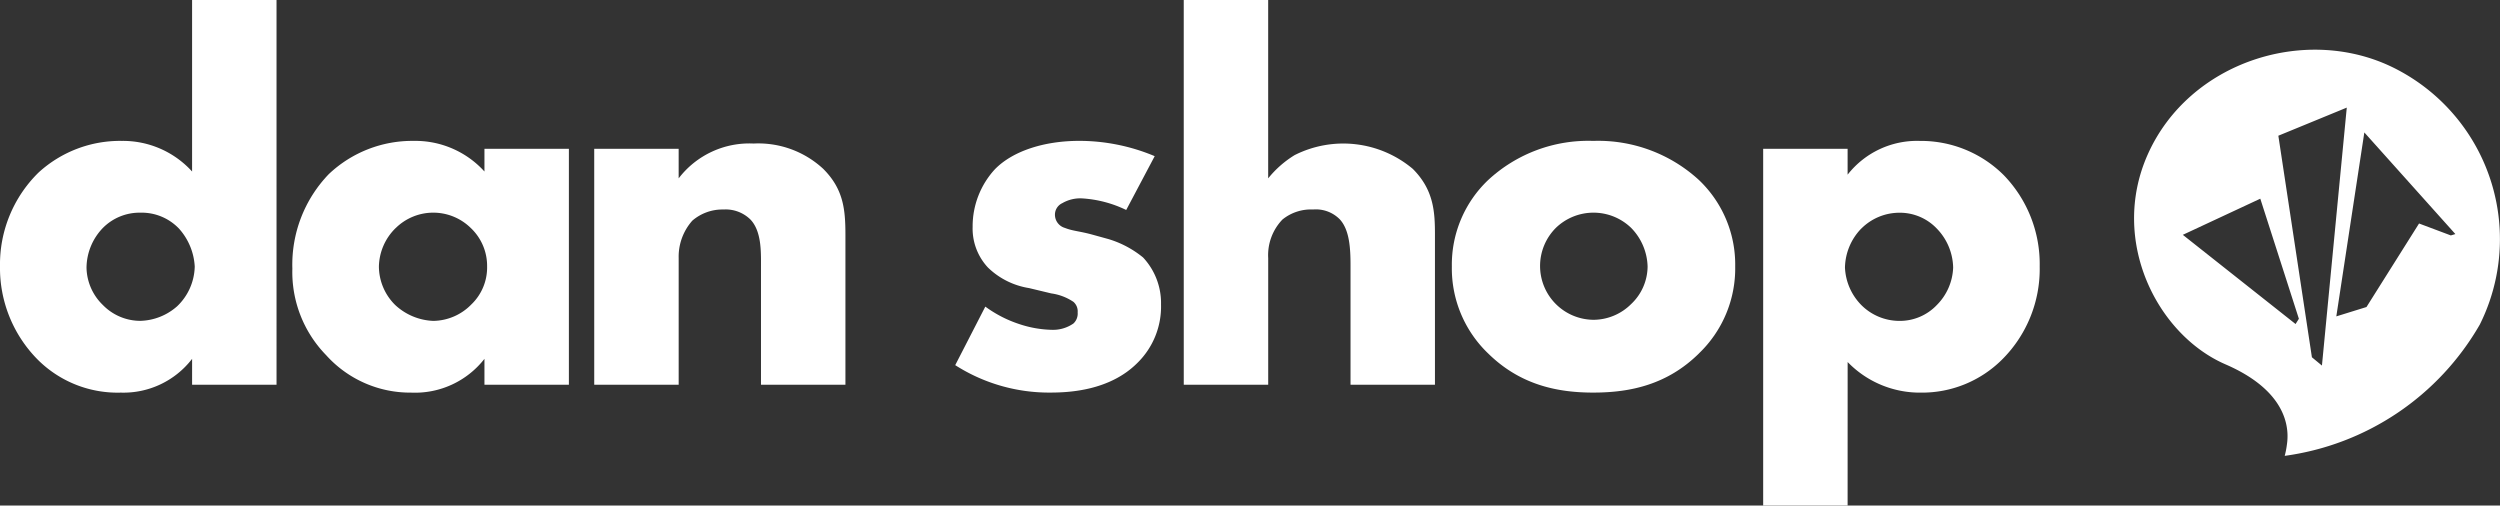 <svg xmlns="http://www.w3.org/2000/svg" xmlns:xlink="http://www.w3.org/1999/xlink" width="281.871" height="57" viewBox="0 0 281.871 57">
  <rect x="0" y="0" width="281.871" height="57" fill="#333333" stroke="none"/>
  <defs>
    <clipPath id="clip-path">
      <rect id="Rectangle_1" data-name="Rectangle 1" width="281.871" height="57" fill="#fff"/>
    </clipPath>
  </defs>
  <g id="Group_2" data-name="Group 2" transform="translate(0 0)">
    <g id="Group_1" data-name="Group 1" transform="translate(0 0)" clip-path="url(#clip-path)">
      <path id="Path_1" data-name="Path 1" d="M385.1,10.342c-9.886-4.929-23.1-.731-27.769,9.771-4.313,9.7,1.066,20.31,8.779,23.653,7.651,3.316,7.079,8.008,6.908,9.122a9.2,9.2,0,0,1-.237,1.192,30.055,30.055,0,0,0,22-14.808A21.571,21.571,0,0,0,385.1,10.342M370.029,25.085l4.35,13.538-.373.593L361.293,29.16Zm9.75-10.27-2.8,29.085-1.131-.936-3.784-24.979Zm12.244,14.258-.511.154-3.584-1.346L382,37.3l-3.4,1.054,3.159-20.738Z" transform="translate(-115.184 -2.683)" fill="#fff"/>
      <path id="Path_2" data-name="Path 2" d="M31.179,43.375h-9.52V40.459a9.756,9.756,0,0,1-8.033,3.808,12.742,12.742,0,0,1-9.342-3.688A14.672,14.672,0,0,1,0,29.988,14.494,14.494,0,0,1,4.344,19.456a13.6,13.6,0,0,1,9.4-3.569,10.522,10.522,0,0,1,7.914,3.451V0h9.52ZM19.933,34.569a6.376,6.376,0,0,0,2.023-4.522,6.958,6.958,0,0,0-1.785-4.283,5.821,5.821,0,0,0-4.344-1.785A5.822,5.822,0,0,0,11.6,25.7a6.528,6.528,0,0,0-1.845,4.522A6.008,6.008,0,0,0,11.6,34.39a5.9,5.9,0,0,0,4.224,1.785,6.5,6.5,0,0,0,4.106-1.607" transform="translate(0 0)" fill="#fff"/>
      <path id="Path_3" data-name="Path 3" d="M70.4,24.384h9.52v26.6H70.4V48.064a9.932,9.932,0,0,1-8.27,3.808,12.737,12.737,0,0,1-9.58-4.224,13.419,13.419,0,0,1-3.808-9.759,14.714,14.714,0,0,1,4.106-10.65,13.691,13.691,0,0,1,9.579-3.749A10.525,10.525,0,0,1,70.4,26.942Zm-10,8.925a6.222,6.222,0,0,0-1.9,4.344A6.135,6.135,0,0,0,60.345,42a6.685,6.685,0,0,0,4.283,1.785,6.1,6.1,0,0,0,4.284-1.844A5.777,5.777,0,0,0,70.7,37.652a5.881,5.881,0,0,0-1.845-4.344,6.032,6.032,0,0,0-8.449,0" transform="translate(-15.779 -7.605)" fill="#fff"/>
      <path id="Path_4" data-name="Path 4" d="M99.068,24.526h9.52v3.332a10.031,10.031,0,0,1,8.449-3.927,10.756,10.756,0,0,1,7.855,2.857c2.26,2.261,2.5,4.522,2.5,7.437v16.9h-9.52V37.675c0-1.547.06-3.867-1.19-5.176a3.984,3.984,0,0,0-3.034-1.131,5.209,5.209,0,0,0-3.511,1.25,6.114,6.114,0,0,0-1.547,4.224v14.28h-9.52Z" transform="translate(-32.071 -7.747)" fill="#fff"/>
      <path id="Path_5" data-name="Path 5" d="M162.65,42.174a13.618,13.618,0,0,0,3.808,1.963,12.366,12.366,0,0,0,3.689.655,4.036,4.036,0,0,0,2.439-.714,1.524,1.524,0,0,0,.475-1.249,1.412,1.412,0,0,0-.475-1.19,5.929,5.929,0,0,0-2.5-.952l-2.5-.6a8.566,8.566,0,0,1-4.642-2.321,6.434,6.434,0,0,1-1.724-4.581,9.5,9.5,0,0,1,2.5-6.485c2.023-2.083,5.593-3.213,9.52-3.213a21.946,21.946,0,0,1,8.508,1.725l-3.213,6.069a13.182,13.182,0,0,0-5-1.309,4.017,4.017,0,0,0-2.2.536,1.427,1.427,0,0,0-.834,1.309,1.55,1.55,0,0,0,1.131,1.488c.892.357,1.666.357,3.153.773l1.726.476a11.26,11.26,0,0,1,3.927,2.082,7.525,7.525,0,0,1,2.023,5.3,8.89,8.89,0,0,1-2.677,6.6c-3.094,3.094-7.616,3.332-9.818,3.332a19.627,19.627,0,0,1-10.709-3.093Z" transform="translate(-51.557 -7.605)" fill="#fff"/>
      <path id="Path_6" data-name="Path 6" d="M197.355,0h9.52V20.11a11.631,11.631,0,0,1,2.975-2.618,12.179,12.179,0,0,1,13.329,1.547c2.38,2.38,2.5,4.879,2.5,7.437v16.9h-9.519V29.928c0-1.963-.119-3.987-1.19-5.176a3.773,3.773,0,0,0-3.034-1.131,5.1,5.1,0,0,0-3.452,1.131,5.79,5.79,0,0,0-1.606,4.342V43.375h-9.52Z" transform="translate(-63.89 0)" fill="#fff"/>
      <path id="Path_7" data-name="Path 7" d="M269.9,47.469c-3.511,3.452-7.616,4.4-11.9,4.4-3.868,0-8.152-.773-11.841-4.4a13.271,13.271,0,0,1-4.106-9.817,13.147,13.147,0,0,1,4.106-9.758A16.605,16.605,0,0,1,258,23.491a16.8,16.8,0,0,1,11.9,4.4A13.147,13.147,0,0,1,274,37.652a13.271,13.271,0,0,1-4.106,9.817m-16.124-14.16a6.069,6.069,0,0,0,4.284,10.353,6.051,6.051,0,0,0,4.224-1.785,5.869,5.869,0,0,0,1.845-4.225,6.461,6.461,0,0,0-1.845-4.344,6.106,6.106,0,0,0-8.508,0" transform="translate(-78.359 -7.605)" fill="#fff"/>
      <path id="Path_8" data-name="Path 8" d="M303.478,64.605h-9.52V24.384h9.52V27.3a9.941,9.941,0,0,1,8.152-3.807,13.219,13.219,0,0,1,9.46,3.867,14.4,14.4,0,0,1,4.045,10.293,14.4,14.4,0,0,1-4.283,10.532,12.776,12.776,0,0,1-9.1,3.688,11.319,11.319,0,0,1-8.27-3.45Zm1.547-31.237a6.488,6.488,0,0,0-1.845,4.4A6.418,6.418,0,0,0,305.025,42a6.081,6.081,0,0,0,4.283,1.785A5.744,5.744,0,0,0,313.533,42a6.294,6.294,0,0,0,1.845-4.225,6.488,6.488,0,0,0-1.845-4.4,5.744,5.744,0,0,0-4.225-1.785,6.081,6.081,0,0,0-4.283,1.785" transform="translate(-95.163 -7.605)" fill="#fff"/>
    </g>
  </g>
</svg>
